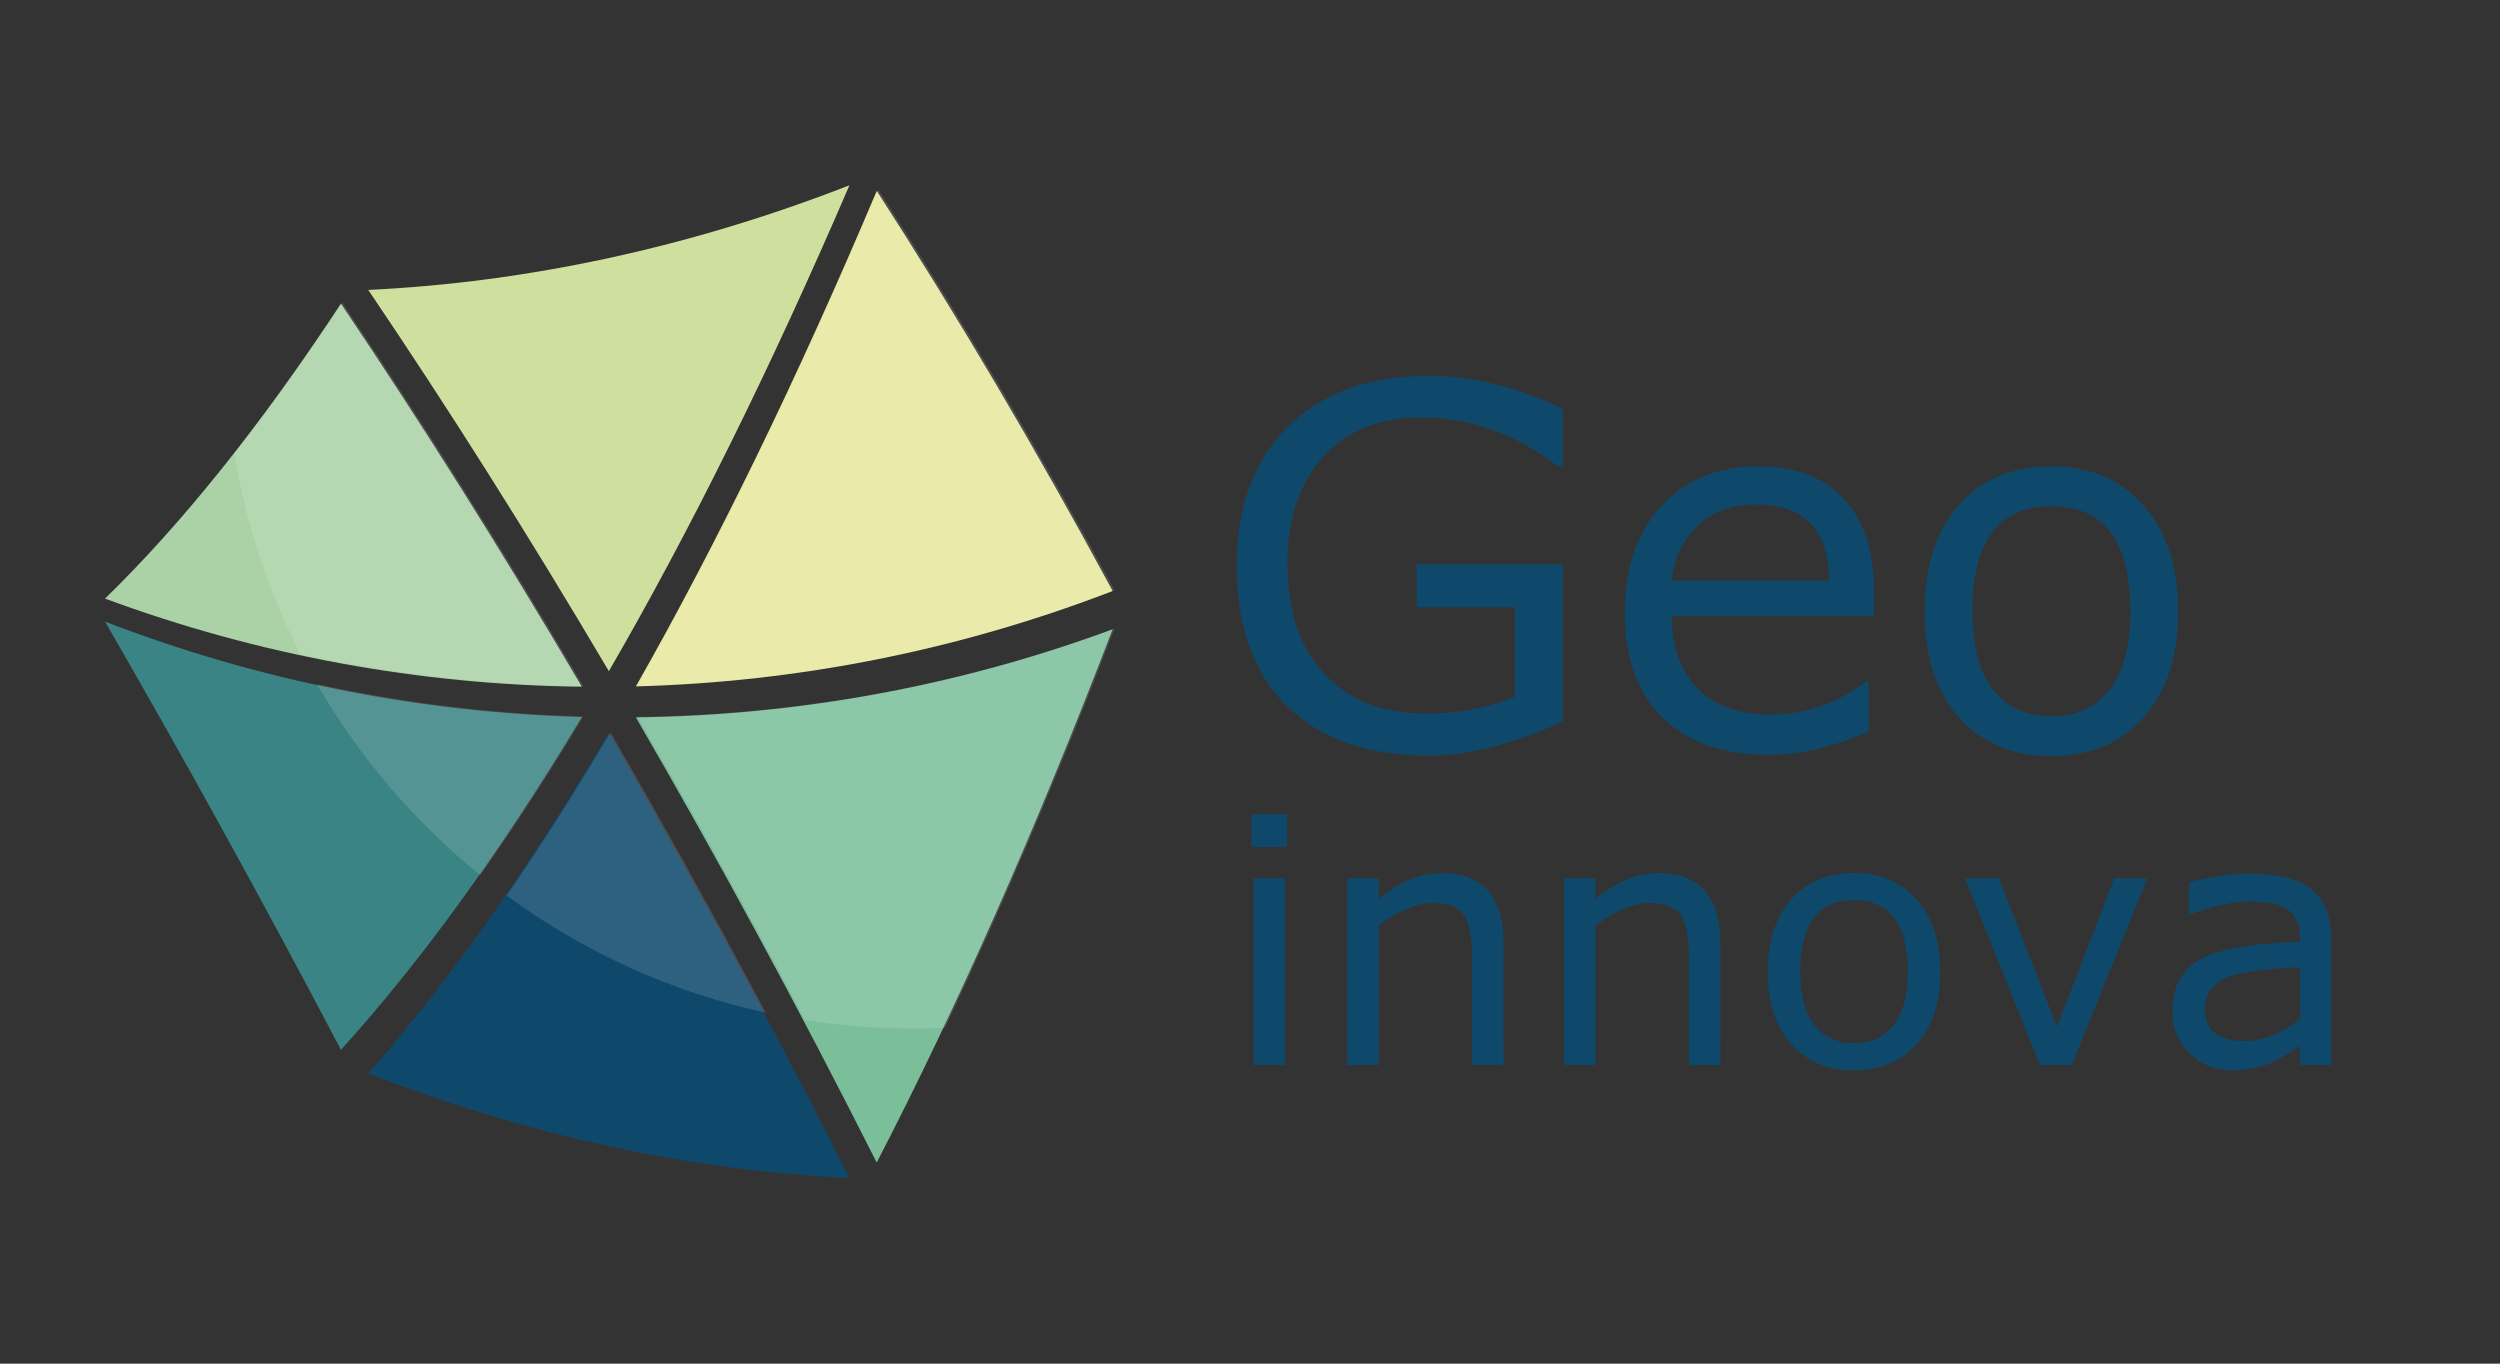 <?xml version="1.0" encoding="UTF-8" standalone="no"?>
<!-- Created with Inkscape (http://www.inkscape.org/) -->

<svg
   version="1.1"
   id="svg1"
   width="1100"
   height="600"
   viewBox="0 0 1100 600"
   xmlns="http://www.w3.org/2000/svg"
   xmlns:svg="http://www.w3.org/2000/svg">
  <rect x="0" y="0" width="1100" height="600" fill="#333333" stroke="none"/>
  <defs
     id="defs1">
    <clipPath
       id="clipPath4840-7-4-2-3-5-4-5">
      <path
         d="M 305.18,243.28 H 432.82 V 121.63 H 305.18 Z"
         id="path1" />
    </clipPath>
    <clipPath
       id="clipPath4844-9-9-1-6-0-8-8">
      <path
         d="m 363.64,243.28 h 69.178 V 171.381 H 363.64 Z"
         id="path2" />
    </clipPath>
    <clipPath
       id="clipPath4848-5-8-0-6-5-2-0">
      <path
         d="m 305.18,226.91 h 50.614 V 171.322 H 305.18 Z"
         id="path3" />
    </clipPath>
    <clipPath
       id="clipPath4852-0-6-9-1-2-5-9">
      <path
         d="m 317.16,171.6 h 38.63 v -27.716 h -38.63 z"
         id="path4" />
    </clipPath>
    <clipPath
       id="clipPath4856-9-6-4-6-8-7-1">
      <path
         d="m 363.64,179.64 h 69.178 V 121.628 H 363.64 Z"
         id="path5" />
    </clipPath>
    <clipPath
       id="clipPath4860-0-0-6-4-4-8-1">
      <path
         d="m 344.67,164.6 h 37.573 V 123.942 H 344.67 Z"
         id="path6" />
    </clipPath>
    <mask
       id="mask4938-5-7-9-1-9-79-2"
       x="0"
       y="0"
       width="1"
       height="1"
       maskUnits="userSpaceOnUse">
      <g
         clip-path="url(#clipPath4922-8-4-2-6-5-7-6)"
         opacity="0.6"
         id="g9">
        <path
           d="m 350.9,244.07 h 81.909 V 129.43 H 350.9 Z"
           id="path7" />
        <g
           clip-path="url(#clipPath4926-6-1-4-3-8-6-7)"
           id="g8">
          <path
             d="m 394.62,244.07 c -13.536,-5.283 -27.248,-9.199 -40.93,-11.767 -1.816,-6.899 -2.789,-14.141 -2.789,-21.612 0,-12.509 2.716,-24.385 7.587,-35.072 0.408,-0.687 0.816,-1.363 1.223,-2.054 11.681,20.158 23.357,43.66 34.909,70.505 m 38.19,-64.425 c -22.31,-8.252 -45.715,-12.515 -69.178,-12.784 1.105,-1.904 2.212,-3.834 3.317,-5.763 10.886,-15.032 26.589,-26.344 44.847,-31.672 7.089,15.449 14.105,32.186 21.014,50.219 m -34.229,63.636 c 11.598,-17.976 23.05,-37.328 34.229,-58.055 -22.31,-8.607 -45.716,-13.222 -69.178,-13.844 11.707,20.605 23.4,44.573 34.949,71.899"
             fill="url(#radialGradient4936-3-5-6-1-9-60-4)"
             id="path8" />
        </g>
      </g>
    </mask>
    <clipPath
       id="clipPath4922-8-4-2-6-5-7-6">
      <path
         d="m 350.9,244.07 h 81.909 V 129.43 H 350.9 Z"
         id="path9" />
    </clipPath>
    <clipPath
       id="clipPath4926-6-1-4-3-8-6-7">
      <path
         d="m 350.9,244.07 h 81.909 V 129.43 H 350.9 Z"
         id="path10" />
    </clipPath>
    <radialGradient
       id="radialGradient4936-3-5-6-1-9-60-4"
       cx="0"
       cy="0"
       r="1"
       gradientTransform="matrix(68.96,0,0,-68.96,363.32,168.93)"
       gradientUnits="userSpaceOnUse">
      <stop
         stop-color="#fff"
         offset="0"
         id="stop10" />
      <stop
         stop-color="#58585a"
         offset="1"
         id="stop11" />
    </radialGradient>
    <clipPath
       id="clipPath4970-5-5-1-4-2-1-5">
      <path
         d="m 350.9,244.07 h 81.909 V 129.43 H 350.9 Z"
         id="path11" />
    </clipPath>
  </defs>
  <g
     id="g52"
     transform="translate(5871.685,-695.064)">
    <g
       transform="matrix(8.596,0,0,8.596,-6120.727,-288.66)"
       id="g196">
      <g
         id="g184">
        <path
           d="m 34.347,145.08 c 3.945,-3.841 7.984,-8.874 12.077,-15.099 4.075,6.052 8.2,12.59 12.329,19.61 -8.278,-0.095 -16.535,-1.599 -24.406,-4.511"
           fill="#aad2a6"
           id="path179" />
        <path
           d="m 47.822,129.28 c 8.149,-0.389 16.48,-2.176 24.63,-5.357 -4.075,9.47 -8.194,17.761 -12.315,24.873 -4.121,-6.986 -8.241,-13.492 -12.315,-19.516"
           fill="#cfe09e"
           id="path180" />
        <path
           d="m 72.451,174.74 c -8.15,-0.391 -16.481,-2.176 -24.63,-5.358 4.075,-4.628 8.195,-10.435 12.316,-17.422 4.121,7.111 8.24,14.704 12.314,22.78"
           fill="#0e496c"
           id="path181" />
        <path
           d="m 58.753,151.14 c -4.13,6.864 -8.255,12.542 -12.329,17.036 -4.092,-7.791 -8.133,-15.098 -12.077,-21.919 7.872,3.038 16.129,4.664 24.406,4.884"
           fill="#3b8485"
           id="path182" />
        <path
           d="m 85.924,146.65 c -3.943,10.292 -7.985,19.391 -12.076,27.298 -4.074,-8.079 -8.199,-15.676 -12.329,-22.788 8.277,-0.095 16.534,-1.599 24.404,-4.51"
           fill="#7abe9a"
           id="path183" />
        <path
           d="m 73.849,124.21 c 4.091,6.341 8.132,13.168 12.075,20.481 -7.87,3.036 -16.128,4.664 -24.404,4.884 4.13,-7.269 8.255,-15.724 12.329,-25.364"
           fill="#e7e79e"
           id="path184" />
      </g>
      <g
         transform="matrix(0.353,0,0,-0.353,-66.762,210.03)"
         id="g191">
        <g
           clip-path="url(#clipPath4840-7-4-2-3-5-4-5)"
           opacity="0.4"
           id="g190">
          <g
             clip-path="url(#clipPath4844-9-9-1-6-0-8-8)"
             opacity="0.33"
             id="g185">
            <path
               d="m 363.64,171.38 c 23.462,0.622 46.868,5.237 69.178,13.844 -11.179,20.727 -22.631,40.079 -34.229,58.055 C 387.04,215.953 375.347,191.985 363.64,171.38"
               fill="#ffffff"
               id="path185" />
          </g>
          <g
             clip-path="url(#clipPath4848-5-8-0-6-5-2-0)"
             opacity="0.33"
             id="g186">
            <path
               d="m 314.8,175.92 c 13.505,-2.901 27.235,-4.442 40.987,-4.6 -11.706,19.901 -23.399,38.432 -34.949,55.588 -5.256,-7.995 -10.48,-15.289 -15.665,-21.896 1.716,-10.318 5.007,-20.102 9.627,-29.092"
               fill="#ffffff"
               id="path186" />
          </g>
          <g
             clip-path="url(#clipPath4852-0-6-9-1-2-5-9)"
             opacity="0.33"
             id="g187">
            <path
               d="m 317.16,171.6 c 6.147,-10.633 14.199,-20.026 23.687,-27.716 4.972,7.069 9.957,14.743 14.943,23.031 -12.952,0.344 -25.887,1.909 -38.63,4.685"
               fill="#ffffff"
               id="path187" />
          </g>
          <g
             clip-path="url(#clipPath4856-9-6-4-6-8-7-1)"
             opacity="0.33"
             id="g188">
            <path
               d="m 363.64,166.86 c 8.128,-13.998 16.246,-28.671 24.317,-43.99 5.129,-0.81 10.388,-1.238 15.746,-1.238 1.513,0 3.017,0.038 4.514,0.105 8.31,17.543 16.528,36.838 24.601,57.907 -22.31,-8.252 -45.715,-12.515 -69.178,-12.784"
               fill="#ffffff"
               id="path188" />
          </g>
          <g
             clip-path="url(#clipPath4860-0-0-6-4-4-8-1)"
             opacity="0.33"
             id="g189">
            <path
               d="m 359.71,164.6 c -5.018,-8.507 -10.035,-16.394 -15.042,-23.667 11.021,-8.088 23.763,-13.967 37.573,-16.991 -7.487,14.117 -15.008,27.675 -22.531,40.658"
               fill="#ffffff"
               id="path189" />
          </g>
        </g>
      </g>
      <g
         transform="matrix(0.353,0,0,-0.353,-66.762,210.03)"
         id="g195">
        <g
           mask="url(#mask4938-5-7-9-1-9-79-2)"
           id="g194">
          <g
             clip-path="url(#clipPath4970-5-5-1-4-2-1-5)"
             fill="#ffffff"
             opacity="0.6"
             id="g193">
            <path
               d="m 363.64,171.38 c 23.462,0.622 46.868,5.237 69.178,13.844 -11.179,20.727 -22.631,40.079 -34.229,58.055 C 387.04,215.953 375.347,191.985 363.64,171.38"
               id="path191" />
            <path
               d="m 432.81,179.64 c -22.31,-8.252 -45.715,-12.515 -69.178,-12.784 1.105,-1.904 2.212,-3.834 3.317,-5.763 10.886,-15.032 26.589,-26.344 44.847,-31.672 7.089,15.449 14.105,32.186 21.014,50.219"
               id="path192" />
            <path
               d="m 394.62,244.07 c -13.536,-5.283 -27.248,-9.199 -40.93,-11.767 -1.816,-6.899 -2.789,-14.141 -2.789,-21.612 0,-12.509 2.716,-24.385 7.587,-35.072 0.408,-0.687 0.816,-1.363 1.223,-2.054 11.681,20.158 23.357,43.66 34.909,70.505"
               id="path193" />
          </g>
        </g>
      </g>
    </g>
    <g
       id="g197"
       transform="translate(-7740.85,-706.64)">
      <path
         id="path196"
         style="font-size:40px;line-height:0.65;font-family:'Verdana Pro';-inkscape-font-specification:'Verdana Pro';white-space:pre;fill:#0e496c;stroke-width:3.77"
         d="m 2435.445,1774.359 h -15.61 v -14.358 h 15.61 z m -0.883,96.014 h -13.842 v -82.245 h 13.842 z m 96.161,0 h -13.842 v -46.829 q 0,-14.873 -3.902,-19.659 -3.902,-4.86 -13.474,-4.86 -10.603,0 -23.709,9.94 v 61.407 h -13.842 v -82.245 h 13.842 v 9.13 q 13.769,-11.413 27.611,-11.413 27.317,0 27.317,31.146 z m 95.424,0 h -13.842 v -46.829 q 0,-14.873 -3.902,-19.659 -3.902,-4.86 -13.474,-4.86 -10.603,0 -23.709,9.94 v 61.407 h -13.842 v -82.245 h 13.842 v 9.13 q 13.769,-11.413 27.611,-11.413 27.317,0 27.317,31.146 z m 58.831,2.283 q -17.377,0 -27.685,-11.56 -10.308,-11.56 -10.308,-31.808 0,-20.175 10.235,-31.808 10.308,-11.634 27.759,-11.634 17.23,0 27.538,11.707 10.382,11.633 10.382,31.735 0,20.101 -10.308,31.735 -10.308,11.634 -27.611,11.634 z m 0,-74.882 q -23.709,0 -23.709,31.514 0,15.536 6.185,23.488 6.258,7.952 17.524,7.952 11.045,0 17.303,-7.878 6.332,-7.952 6.332,-23.562 0,-31.514 -23.635,-31.514 z m 129,-9.646 -33.281,82.245 h -13.916 l -33.06,-82.245 h 15.021 l 25.476,65.457 25.255,-65.457 z m 80.919,82.245 h -13.769 v -8.762 q -9.94,7.289 -16.493,9.13 -6.553,1.914 -13.033,1.914 -11.192,0 -18.923,-7.363 -7.658,-7.437 -7.658,-18.776 0,-14.873 11.118,-22.015 11.192,-7.216 44.988,-8.467 v -2.135 q 0,-7.805 -4.859,-11.633 -4.86,-3.902 -17.23,-3.902 -11.265,0 -25.991,5.596 h -0.736 v -14.063 q 14.947,-3.755 26.801,-3.755 19.07,0 27.39,7.142 8.394,7.069 8.394,21.279 z m -13.769,-20.248 v -22.899 q -27.464,1.252 -34.68,5.743 -7.142,4.492 -7.142,12.591 0,14.211 17.303,14.211 12.149,0 24.519,-9.646 z" />
      <path
         id="path197"
         style="font-size:40px;line-height:0.65;font-family:'Verdana Pro';-inkscape-font-specification:'Verdana Pro';white-space:pre;fill:#0e496c;stroke-width:5.537"
         d="m 2556.847,1719.152 q -33.415,15.031 -59.044,15.031 -40.011,0 -62.288,-21.736 -22.169,-21.844 -22.169,-62.072 0,-38.714 22.601,-60.99 22.601,-22.277 61.855,-22.277 28.981,0 58.936,14.491 v 25.413 h -1.946 q -27.792,-21.628 -60.666,-21.628 -26.927,0 -42.715,17.302 -15.788,17.302 -15.788,47.04 0,31.144 16.329,48.554 16.329,17.41 44.877,17.41 20.763,0 38.822,-7.354 v -39.471 h -43.147 v -18.816 h 64.343 z m 136.904,-46.392 h -88.998 q 0,20.33 11.355,31.901 11.463,11.463 31.576,11.463 23.574,0 42.607,-14.599 h 1.081 v 22.168 q -24.439,10.165 -43.472,10.165 -30.171,0 -47.04,-16.221 -16.762,-16.329 -16.762,-46.283 0,-29.738 16.113,-47.04 16.221,-17.41 42.607,-17.41 24.439,0 37.632,14.383 13.301,14.274 13.301,40.444 z m -19.789,-15.572 q -0.216,-33.523 -32.225,-33.523 -16.113,0 -25.845,9.516 -9.732,9.408 -11.138,24.007 z m 97.865,77.211 q -25.521,0 -40.66,-16.978 -15.139,-16.978 -15.139,-46.716 0,-29.63 15.031,-46.716 15.139,-17.086 40.768,-17.086 25.304,0 40.444,17.194 15.248,17.086 15.248,46.608 0,29.522 -15.139,46.608 -15.139,17.086 -40.552,17.086 z m 0,-109.977 q -34.821,0 -34.821,46.283 0,22.817 9.084,34.496 9.192,11.679 25.737,11.679 16.221,0 25.413,-11.571 9.3,-11.679 9.3,-34.604 0,-46.283 -34.712,-46.283 z" />
    </g>
  </g>
</svg>

